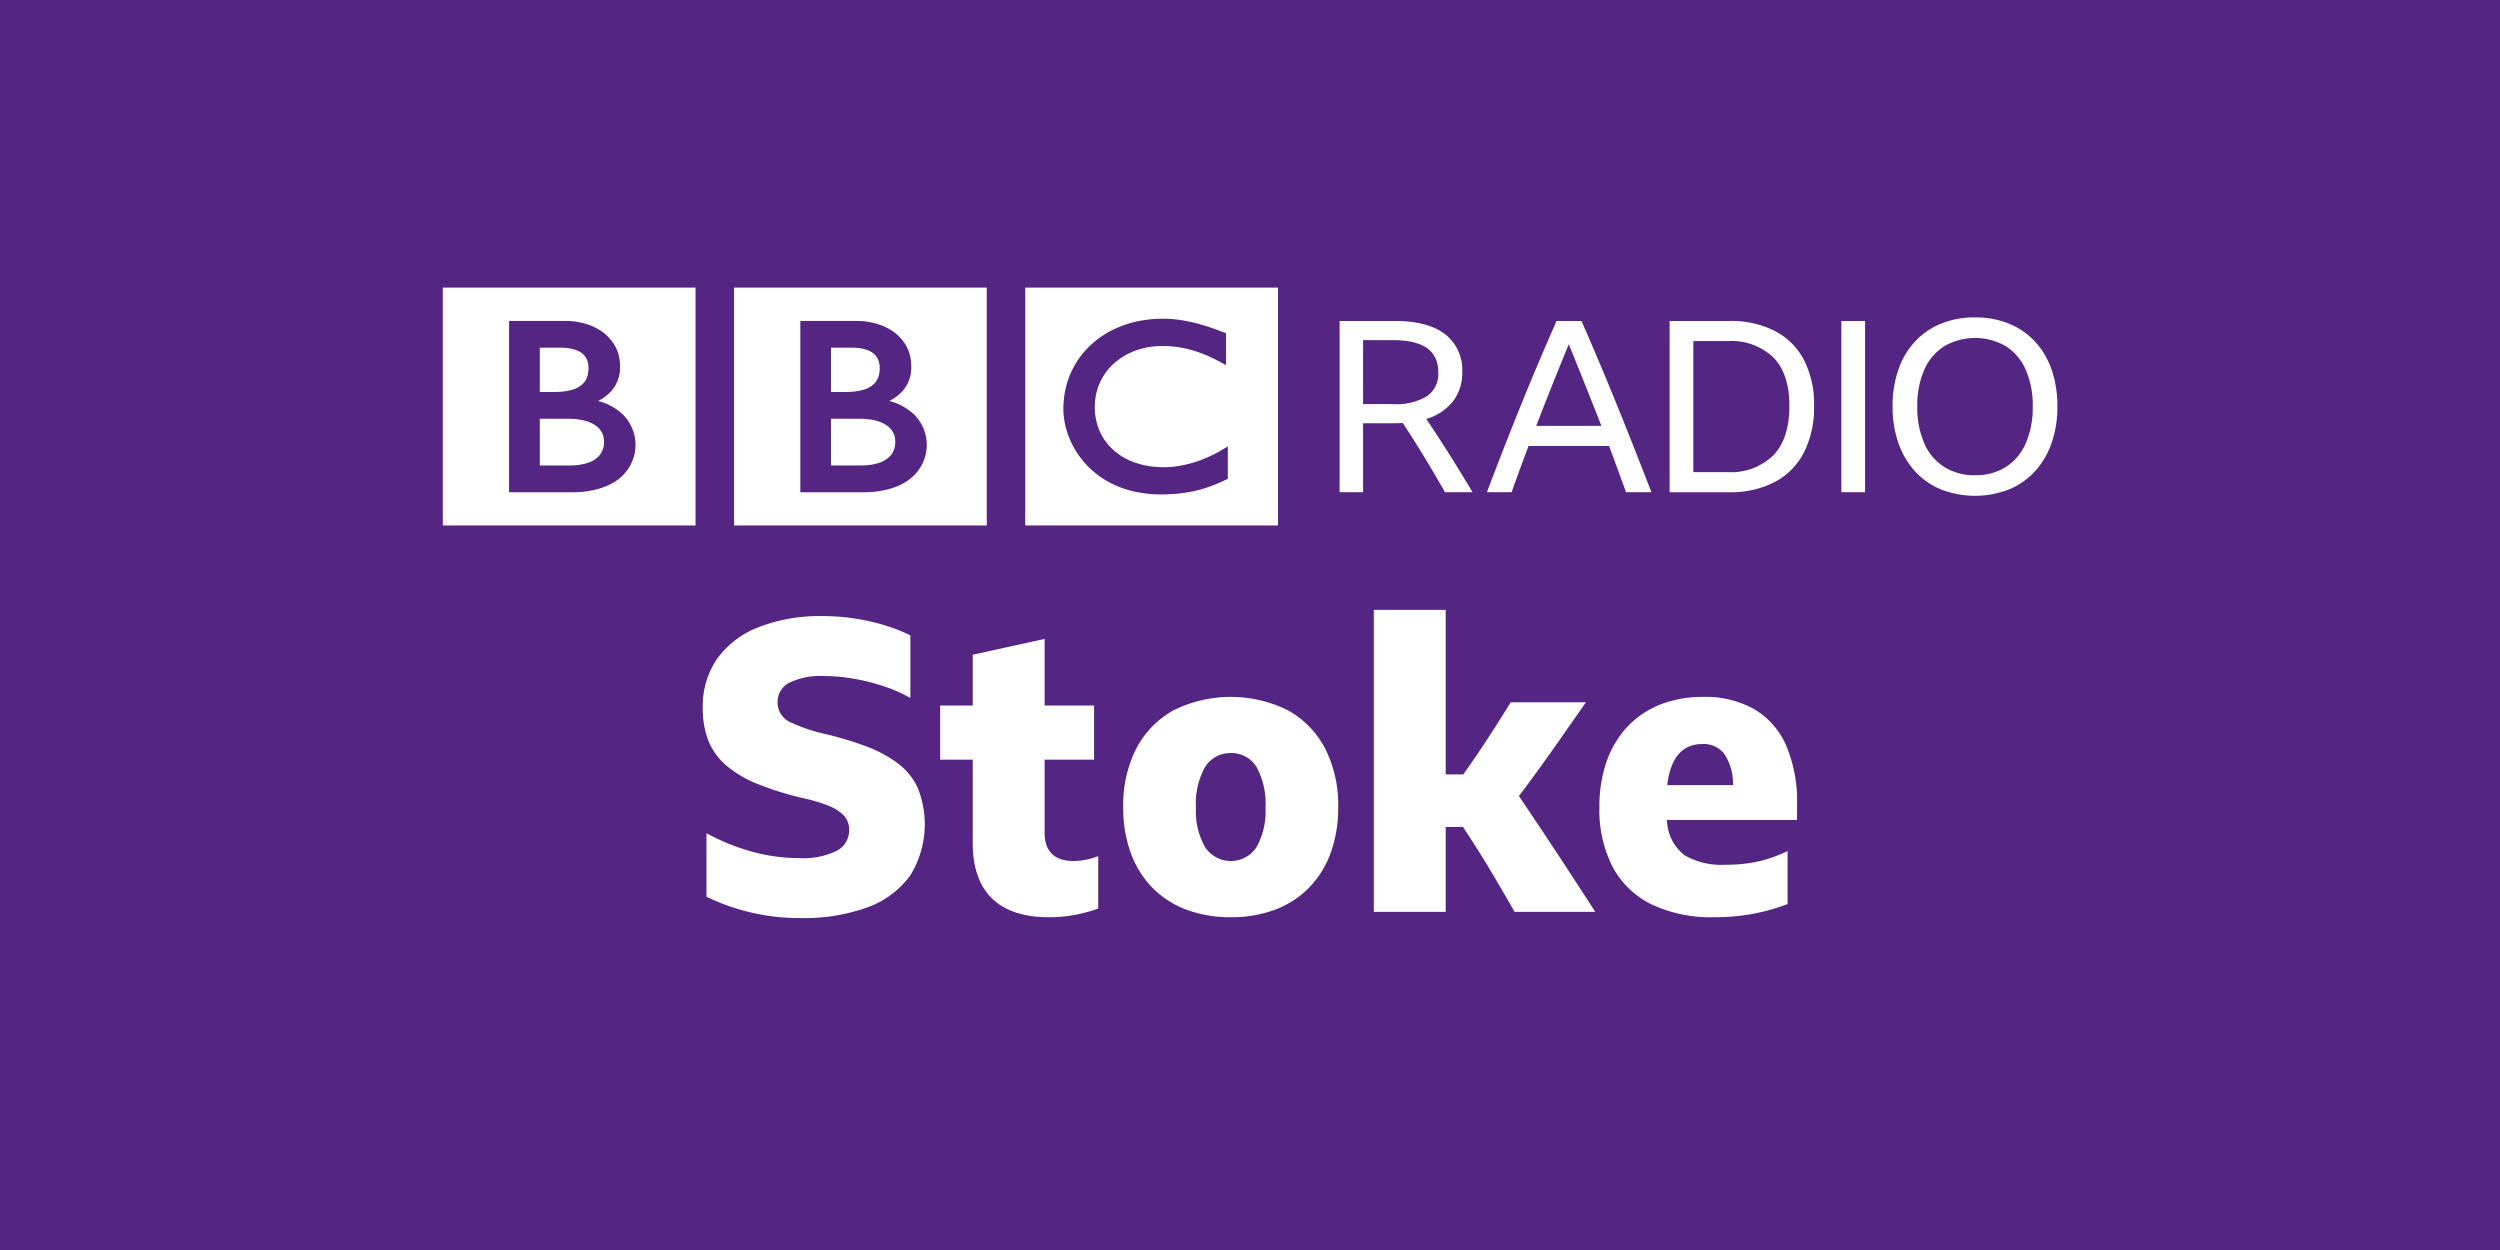<svg xmlns="http://www.w3.org/2000/svg" viewBox="0 0 332 166" width="332" height="166"><path fill="#542582" d="M0 0h332v166H0z"/><g fill="#FFF"><path d="M157.302 42.585c-.148-.026-.3-.05-.454-.074l-.181-.026a16.3 16.3 0 00-.78-.09c-.179-.018-.359-.029-.535-.04a14.932 14.932 0 00-1.287-.025 17.872 17.872 0 00-1.744.128l-.163.023-.18.026-.222.035c-.097.015-.194.033-.288.05-.133.023-.263.05-.392.076-.754.159-1.494.379-2.213.659a12.938 12.938 0 00-1.779.85 12.801 12.801 0 00-1.062.683 11.07 11.07 0 00-.919.731c-.18.158-.356.319-.518.481-.139.142-.281.282-.415.432a11.126 11.126 0 00-1.086 1.405 11.26 11.26 0 00-1.091 2.127 11.521 11.521 0 00-.668 2.623 13.006 13.006 0 00-.109 1.608c0 .18.002.357.014.534.012.184.026.364.047.544l.014.127c.029.213.06.423.101.63.015.081.033.162.049.243a10.326 10.326 0 00.314 1.149 11.31 11.31 0 00.811 1.858 10.623 10.623 0 00.641 1.039c.131.191.269.374.401.548.143.183.29.354.433.52.179.206.357.394.532.567l.094.093c.145.138.302.287.481.44.123.104.25.214.387.323a11.181 11.181 0 00.941.674c.2.128.412.258.635.383a12.704 12.704 0 002.754 1.139 14.072 14.072 0 002.289.458 16.09 16.09 0 001.724.118c.09.001.181.004.274.004.705 0 1.358-.027 1.963-.078l.118-.011c.241-.02.473-.046.699-.075.347-.042.676-.092.988-.15.199-.034.39-.074.577-.113.289-.063.563-.13.826-.198.193-.052.381-.108.56-.161.215-.064.424-.134.622-.202l.189-.067c.097-.034.226-.08.379-.139.2-.079.446-.176.723-.294.165-.071.345-.153.529-.236.163-.075.337-.157.51-.243.074-.035.146-.069.219-.108V59.28a7.698 7.698 0 01-.152.093l-.295.179a18.261 18.261 0 01-1.786.971c-.533.252-1.041.464-1.538.641a15.44 15.44 0 01-2.828.728 11.894 11.894 0 01-1.892.151c-.304 0-.62-.008-.939-.03a13.07 13.07 0 01-1.142-.133 10.664 10.664 0 01-1.86-.484 10.882 10.882 0 01-.271-.105l-.175-.072a8.017 8.017 0 01-.923-.454 7.45 7.45 0 01-.608-.383 7.283 7.283 0 01-.711-.552l-.142-.127-.071-.065-.042-.041-.052-.05a7.724 7.724 0 01-1.012-1.229c-.067-.099-.128-.204-.187-.304a7.243 7.243 0 01-.794-1.958 8.14 8.14 0 01-.243-2.029 8.757 8.757 0 01.086-1.188 8.07 8.07 0 01.132-.688 7.877 7.877 0 01.43-1.278 6.99 6.99 0 01.21-.439c.057-.112.12-.221.184-.333a7.304 7.304 0 01.688-.991c.092-.109.187-.224.288-.33.05-.054.102-.112.155-.165a8.874 8.874 0 013.028-1.98c.148-.058.292-.109.44-.161.159-.053.322-.102.48-.147a9.15 9.15 0 01.909-.205c.166-.031.334-.056.498-.079.166-.023.331-.038.496-.053.314-.029.623-.041.922-.041.102 0 .2-.001.3.001.222.007.44.012.654.026.147.011.29.02.433.034a14.099 14.099 0 012.264.403c.166.045.318.09.455.131a13.763 13.763 0 01.897.297c.213.075.418.158.622.24.274.109.536.229.785.342.21.093.406.191.593.282.154.074.297.15.432.22.236.123.435.233.6.32l.439.24v-4.23s-.264-.109-.72-.281c-.203-.076-.439-.166-.712-.262-.149-.053-.307-.111-.476-.168-.133-.044-.27-.093-.416-.14-.161-.05-.327-.106-.5-.158-.124-.037-.252-.076-.38-.113l-.116-.033a13.3 13.3 0 00-.383-.106 15.074 15.074 0 00-.466-.12c-.102-.026-.203-.049-.305-.074a23.931 23.931 0 00-1.038-.211m-21.145-4.399h33.566v31.588h-33.566V38.19zM110.359 55.609v6.209h4.03l.213-.007c.136-.006.328-.012.561-.033a6.913 6.913 0 001.573-.309 3.53 3.53 0 001.376-.803c.136-.136.257-.286.36-.449.244-.389.387-.833.414-1.291.01-.124.008-.196.008-.196s.003-.056 0-.153a2.834 2.834 0 00-.083-.601 2.478 2.478 0 00-.628-1.124 3.163 3.163 0 00-.36-.314 3.841 3.841 0 00-.747-.421 5.825 5.825 0 00-1.213-.357 8.97 8.97 0 00-1.181-.135 7.488 7.488 0 00-.427-.014l-3.896-.002M110.359 46.172v5.884h1.952s.129 0 .301-.006c.135-.003.296-.012.44-.019a7.891 7.891 0 001.512-.243c.107-.03.217-.064.323-.101a3.19 3.19 0 001.179-.702c.234-.23.418-.506.541-.81.113-.284.182-.584.206-.889.018-.203.018-.333.018-.333s.004-.097-.004-.251a2.803 2.803 0 00-.269-1.074 2.186 2.186 0 00-.413-.556 2.557 2.557 0 00-.771-.508 5.198 5.198 0 00-1.709-.375 9.427 9.427 0 00-.619-.018l-2.687.001z"/><path d="M106.284 42.618v22.751h8.564s4.176.116 6.481-2.191a5.688 5.688 0 00.153-8.041l-.013-.014a7.465 7.465 0 00-3.371-1.875 6.074 6.074 0 001.51-1.057 4.676 4.676 0 001.4-3.69 5.295 5.295 0 00-1.607-3.803s-1.76-2.082-5.734-2.082l-7.383.002zm-8.805-4.428h33.565v31.588H97.479V38.19zM71.683 55.609v6.209h4.03l.211-.007c.138-.006.33-.012.56-.033a6.867 6.867 0 001.574-.309 3.53 3.53 0 001.376-.803c.136-.136.256-.287.36-.449.244-.389.386-.833.413-1.291.011-.124.009-.196.009-.196s.002-.056 0-.153a2.969 2.969 0 00-.083-.601 2.492 2.492 0 00-.628-1.124 3.173 3.173 0 00-.361-.314 3.841 3.841 0 00-.747-.421 5.765 5.765 0 00-1.213-.357 8.945 8.945 0 00-1.181-.135 7.387 7.387 0 00-.425-.014l-3.895-.002M71.683 46.172v5.884h1.952s.128 0 .301-.006c.135-.003.295-.012.439-.019a7.901 7.901 0 001.513-.243c.107-.03.217-.064.323-.101a3.203 3.203 0 001.179-.702c.234-.23.418-.506.54-.81.113-.284.183-.584.207-.889.018-.203.016-.333.016-.333a2.336 2.336 0 00-.004-.251 2.759 2.759 0 00-.269-1.074 2.107 2.107 0 00-.413-.556 2.526 2.526 0 00-.771-.508 5.165 5.165 0 00-1.707-.374 9.427 9.427 0 00-.619-.018h-2.687z"/><path d="M67.607 42.618v22.751h8.564s4.176.116 6.481-2.191a5.685 5.685 0 00.155-8.039l-.015-.015a7.463 7.463 0 00-3.372-1.875 6.125 6.125 0 001.511-1.057 4.68 4.68 0 001.4-3.69 5.295 5.295 0 00-1.607-3.803s-1.76-2.082-5.734-2.082l-7.383.001zm-8.804-4.428h33.565v31.588H58.803V38.19zM177.901 65.367V42.626h7.347c2.904 0 5.12.583 6.647 1.75a5.971 5.971 0 012.289 5.055 6.118 6.118 0 01-1.24 3.881 7.04 7.04 0 01-3.531 2.322c2.12 3.16 4.166 6.404 6.139 9.733h-3.658a170.098 170.098 0 00-5.598-9.191c-.339.02-.7.031-1.082.031h-4.197v9.16h-3.116zm3.116-11.704h3.975a7.89 7.89 0 004.517-1.051 3.625 3.625 0 001.495-3.18c0-2.84-1.993-4.26-5.979-4.26h-4.007l-.001 8.491zM210.023 42.626a434.469 434.469 0 014.788 11.354 763.143 763.143 0 014.5 11.388h-3.371c-.381-1.039-.758-2.067-1.129-3.085a402.107 402.107 0 00-1.129-3.054h-10.687a322.12 322.12 0 00-2.259 6.139h-3.276a529.042 529.042 0 014.564-11.674 370.934 370.934 0 014.691-11.067h3.308zm-6.011 13.93h8.651a815.88 815.88 0 00-2.162-5.471c-.722-1.801-1.443-3.592-2.163-5.374a532.652 532.652 0 00-2.195 5.407c-.72 1.803-1.43 3.615-2.131 5.438M221.729 42.626h7.919a12.832 12.832 0 016.042 1.32 9.113 9.113 0 013.865 3.834 12.805 12.805 0 011.351 6.139 13.11 13.11 0 01-1.351 6.186 9.205 9.205 0 01-3.881 3.913 12.692 12.692 0 01-6.059 1.351h-7.887l.001-22.743zm7.664 20.069a8.05 8.05 0 006.106-2.226c1.421-1.485 2.132-3.668 2.133-6.551 0-2.841-.705-4.988-2.116-6.442a8.1 8.1 0 00-6.091-2.18h-4.548v17.399h4.516zM244.534 42.626h3.149v22.741h-3.149zM262.28 42.149c1.54-.021 3.069.26 4.501.826a9.73 9.73 0 013.467 2.386 10.56 10.56 0 012.21 3.738c.528 1.573.785 3.223.762 4.882a14.43 14.43 0 01-.779 4.883 10.856 10.856 0 01-2.21 3.737 9.682 9.682 0 01-3.45 2.401 12.448 12.448 0 01-9.002 0 9.682 9.682 0 01-3.451-2.401 10.859 10.859 0 01-2.211-3.737 14.455 14.455 0 01-.779-4.883 14.67 14.67 0 01.764-4.882 10.537 10.537 0 012.21-3.738 9.708 9.708 0 013.467-2.386 11.818 11.818 0 014.501-.826m.001 20.96a7.468 7.468 0 004.103-1.097 7.05 7.05 0 002.639-3.148 11.84 11.84 0 00.923-4.883 11.727 11.727 0 00-.923-4.867 7.074 7.074 0 00-2.639-3.132 8.19 8.19 0 00-8.19 0 7.015 7.015 0 00-2.654 3.132 11.73 11.73 0 00-.923 4.867 11.836 11.836 0 00.923 4.883 7.007 7.007 0 002.654 3.148 7.485 7.485 0 004.087 1.097"/><g><path d="M106.29 121.918a28.309 28.309 0 01-12.467-2.828v-8.445a28.101 28.101 0 005.829 2.396 23.83 23.83 0 006.474.917c1.676.099 3.35-.216 4.876-.917a3.05 3.05 0 001.769-2.77 2.786 2.786 0 00-.818-2.084 6.3 6.3 0 00-2.087-1.251 21.701 21.701 0 00-3.006-.893 41.106 41.106 0 01-6.297-1.951 14.956 14.956 0 01-4.173-2.488 8.496 8.496 0 01-2.318-3.235 11.758 11.758 0 01-.742-4.361 11.087 11.087 0 011.909-6.536 12.202 12.202 0 015.488-4.177 22.465 22.465 0 018.522-1.48 28.178 28.178 0 016.274.703c1.855.41 3.657 1.03 5.371 1.849v8.323a19.853 19.853 0 00-3.375-1.503 27.61 27.61 0 00-4.131-1.053 23.481 23.481 0 00-4.031-.361 9.605 9.605 0 00-4.405.833 2.84 2.84 0 00-1.691 2.635 2.88 2.88 0 001.75 2.692 21.955 21.955 0 004.538 1.534c1.845.427 3.661.972 5.436 1.631a17.367 17.367 0 014.189 2.226 8.72 8.72 0 012.685 3.268 12.915 12.915 0 01-.983 11.67 12.037 12.037 0 01-5.593 4.204 24.752 24.752 0 01-8.993 1.452zM139.29 121.807c-3.324 0-5.867-.842-7.56-2.503-1.693-1.656-2.552-4.126-2.552-7.335v-11.081h-4.326v-7.193h4.326v-6.748l9.547-2.095v8.842h6.571v7.193h-6.571v9.711c0 2.45 1.313 3.744 3.797 3.744a9.217 9.217 0 003.322-.65v6.961c-.987.357-2.001.635-3.032.832-1.161.218-2.34.325-3.522.322zM163.439 121.807a16.542 16.542 0 01-5.926-1.016 12.444 12.444 0 01-4.503-2.929 12.957 12.957 0 01-2.854-4.615 17.553 17.553 0 01-.992-6.042 16.554 16.554 0 011.739-7.806 12.275 12.275 0 014.928-5.062 17.065 17.065 0 0115.215 0 12.283 12.283 0 014.929 5.062 16.578 16.578 0 011.739 7.806 17.573 17.573 0 01-.992 6.042 13 13 0 01-2.854 4.615 12.457 12.457 0 01-4.503 2.929 16.517 16.517 0 01-5.926 1.016zm0-21.795a3.885 3.885 0 00-3.442 1.913 9.989 9.989 0 00-1.176 5.334c-.1 1.8.308 3.592 1.176 5.171a4.078 4.078 0 006.913-.002 9.814 9.814 0 001.148-5.169 10.197 10.197 0 00-1.148-5.331 3.864 3.864 0 00-3.471-1.916zM201.138 121.096a294.795 294.795 0 00-3.354-5.747 137.086 137.086 0 00-3.405-5.38l-.103-.155h-2.286v11.282h-9.546V80.992h9.546v21.85h2.333l.105-.146a132.214 132.214 0 003.267-4.804 330.698 330.698 0 002.94-4.633h9.983l-4.162 5.943a227.142 227.142 0 01-4.592 6.315l-.149.198.138.205a765.486 765.486 0 015.2 7.801c1.599 2.434 3.199 4.892 4.8 7.376l-10.715-.001zM227.606 121.807a18.362 18.362 0 01-8.305-1.716 11.688 11.688 0 01-5.136-4.948 16.557 16.557 0 01-1.765-7.939 18.17 18.17 0 01.966-6.099 13.03 13.03 0 012.773-4.615 12.109 12.109 0 014.34-2.928 15.347 15.347 0 015.703-1.015 13.238 13.238 0 016.806 1.647 10.447 10.447 0 014.214 4.802 18.98 18.98 0 011.447 7.825v2.062h-17.307l.06.399a5.976 5.976 0 002.34 4.315 9.845 9.845 0 005.507 1.236 19.16 19.16 0 004.546-.501 18.682 18.682 0 003.595-1.311v7.034a26.306 26.306 0 01-4.404 1.263 27.589 27.589 0 01-5.38.489zm-1.534-23c-2.561 0-4.113 1.703-4.614 5.06l-.06.399h8.776l-.033-.377a7.052 7.052 0 00-1.198-3.828 3.486 3.486 0 00-2.871-1.254z"/></g></g></svg>
